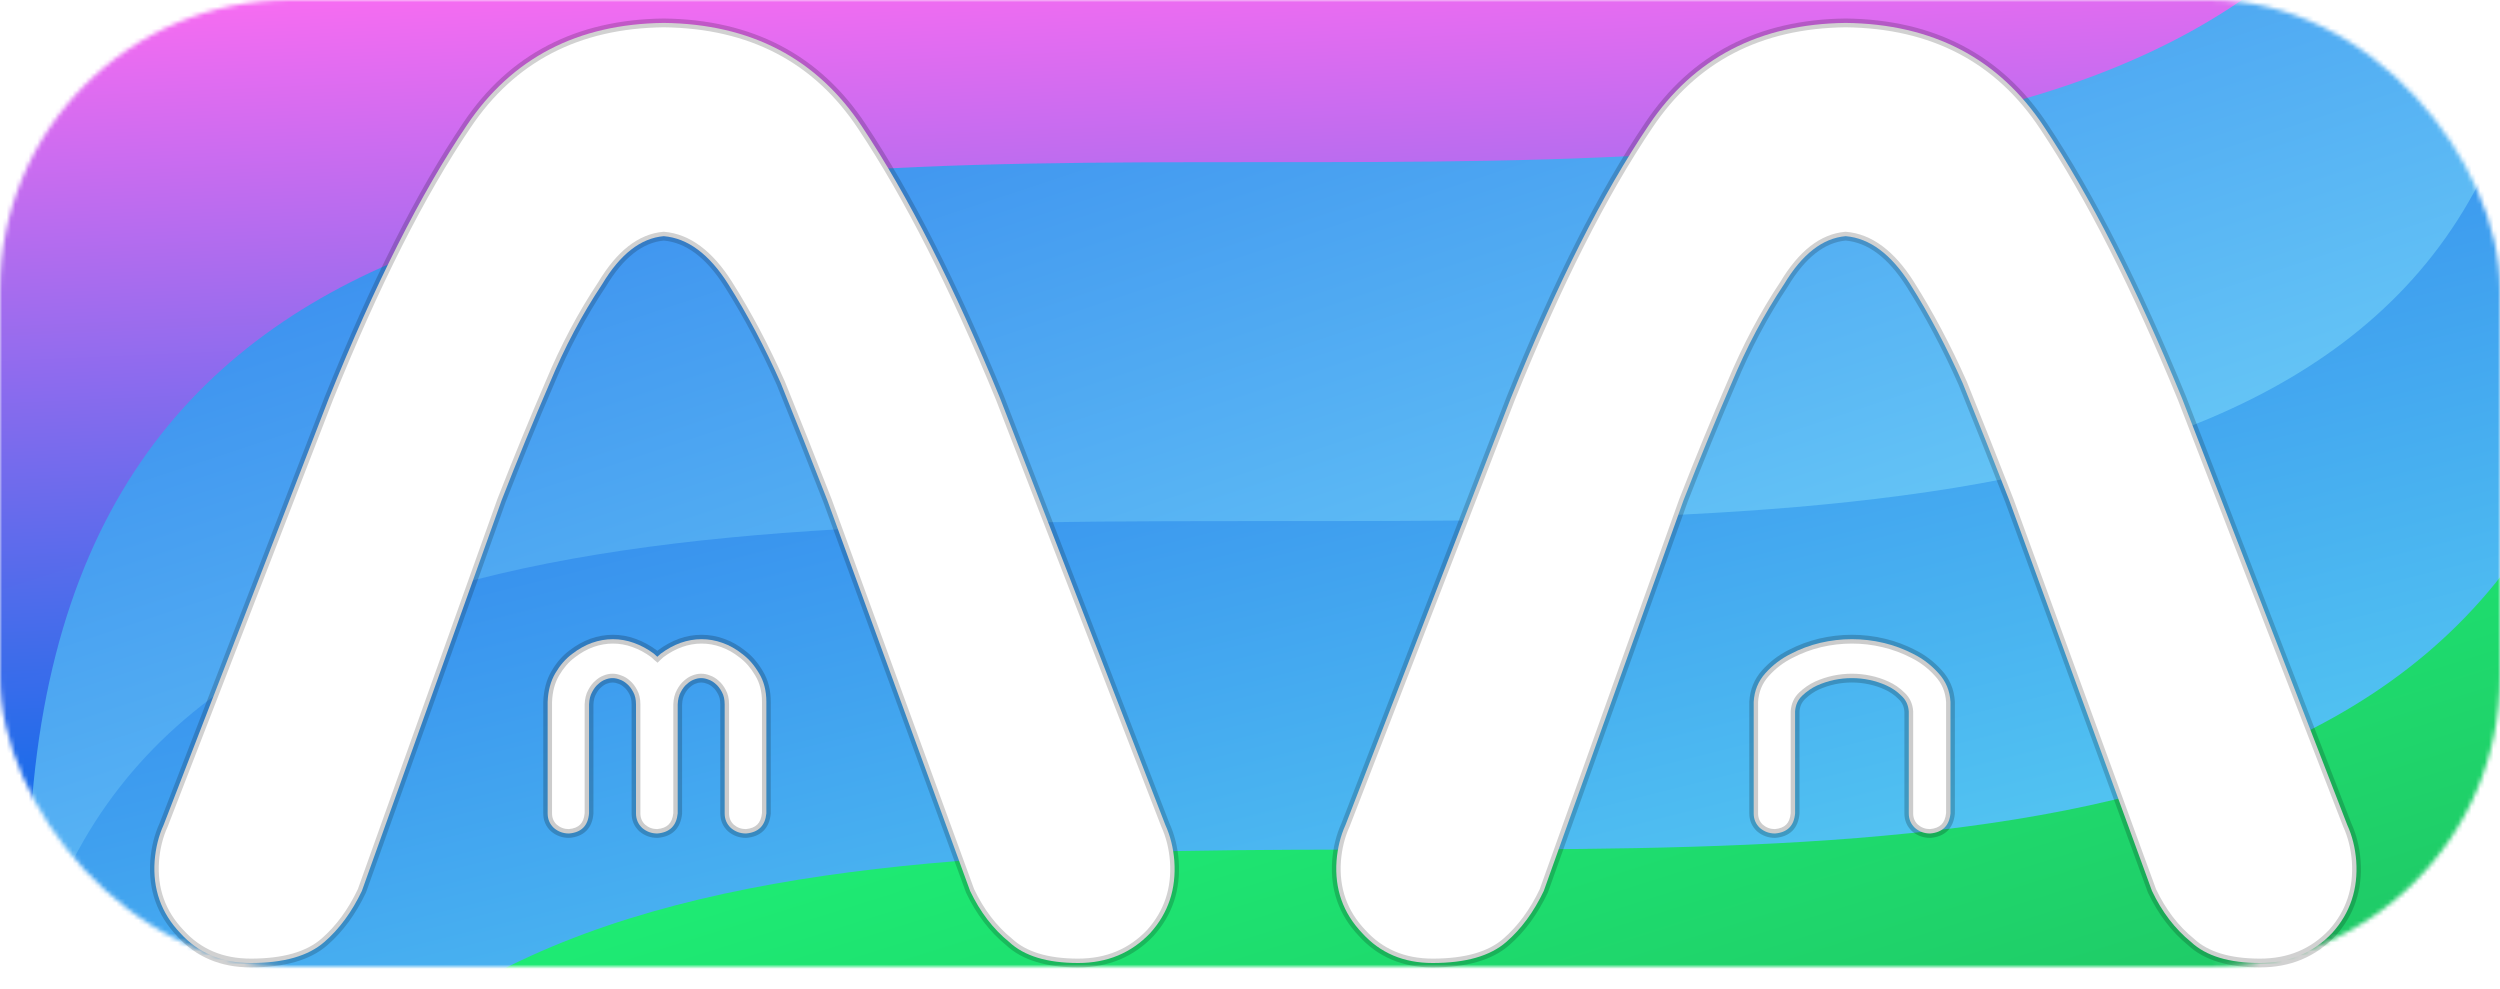 <svg width="569" height="225" viewBox="0 0 569 225" fill="none" xmlns="http://www.w3.org/2000/svg">
<mask id="mask0" mask-type="alpha" maskUnits="userSpaceOnUse" x="0" y="0" width="569" height="220">
<rect width="569" height="220" rx="66" fill="#02E9E9"/>
</mask>
<g mask="url(#mask0)">
<path d="M686.29 136.532C686.29 474.221 127.336 136.532 127.336 474.221L-113.633 393.024L-46.535 266.976L151.258 98.718L686.29 136.532Z" fill="url(#paint0_linear)"/>
<path d="M599.622 24.52C599.622 362.209 40.668 24.52 40.668 362.209L-200.301 281.011L-133.203 154.964L64.59 -13.294L599.622 24.52Z" fill="url(#paint1_linear)"/>
<path d="M578.541 -25.192C578.541 262.392 2.401 -25.192 2.401 262.392L-245.977 181.627L-176.816 74.282L27.058 -69.01L578.541 -25.192Z" fill="url(#paint2_linear)"/>
<path d="M567.414 -130.24C567.414 204.056 6.414 -130.24 6.414 204.056L-235.436 123.674L-168.093 -1.106L30.424 -167.674L567.414 -130.24Z" fill="url(#paint3_linear)"/>
</g>
<g filter="url(#filter0_d)">
<path d="M196.184 24.799C206.665 40.522 217.147 61.143 227.629 86.664L265.227 183.734C266.366 186.241 267.049 188.975 267.277 191.938C267.733 198.318 265.91 203.786 261.809 208.344C257.479 212.901 252.01 215.18 245.402 215.18C238.339 215.18 233.098 213.585 229.68 210.395C226.034 207.432 223.072 203.559 220.793 198.773L188.322 109.906C184.676 100.564 181.145 91.677 177.727 83.246C174.081 75.043 170.093 67.523 165.764 60.688C161.434 53.852 156.535 50.206 151.066 49.75C145.826 50.206 141.154 53.852 137.053 60.688C132.495 67.523 128.508 75.043 125.09 83.246C121.444 91.677 117.798 100.564 114.152 109.906L82.365 198.773C80.087 203.559 77.238 207.432 73.82 210.395C70.174 213.585 64.592 215.18 57.072 215.18C50.464 215.18 45.109 212.901 41.008 208.344C36.678 203.786 34.742 198.318 35.197 191.937C35.425 188.975 36.109 186.241 37.248 183.734L74.846 86.664C85.328 60.688 95.809 39.952 106.291 24.457C116.545 9.19 131.47 1.443 151.066 1.215C170.891 1.443 185.93 9.304 196.184 24.799Z" fill="white"/>
<path d="M196.184 24.799L195.35 25.351L195.352 25.354L196.184 24.799ZM227.629 86.664L228.561 86.303L228.558 86.293L228.554 86.284L227.629 86.664ZM265.227 183.734L264.294 184.096L264.304 184.122L264.316 184.148L265.227 183.734ZM267.277 191.938L268.275 191.866L268.274 191.861L267.277 191.938ZM261.809 208.344L262.534 209.032L262.543 209.023L262.552 209.013L261.809 208.344ZM229.68 210.395L230.362 209.663L230.337 209.64L230.31 209.618L229.68 210.395ZM220.793 198.773L219.854 199.117L219.87 199.161L219.89 199.203L220.793 198.773ZM188.322 109.906L189.262 109.563L189.258 109.553L189.254 109.543L188.322 109.906ZM177.727 83.246L178.653 82.87L178.647 82.855L178.64 82.84L177.727 83.246ZM151.066 49.75L151.149 48.754L151.065 48.746L150.98 48.754L151.066 49.75ZM137.053 60.688L137.885 61.242L137.898 61.222L137.91 61.202L137.053 60.688ZM125.09 83.246L126.008 83.643L126.013 83.631L125.09 83.246ZM114.152 109.906L113.221 109.543L113.216 109.556L113.211 109.569L114.152 109.906ZM82.365 198.773L83.268 199.203L83.29 199.158L83.307 199.11L82.365 198.773ZM73.82 210.395L73.165 209.639L73.162 209.642L73.82 210.395ZM41.008 208.344L41.751 207.675L41.742 207.665L41.733 207.655L41.008 208.344ZM35.197 191.937L34.2 191.861L34.2 191.866L35.197 191.937ZM37.248 183.734L38.158 184.148L38.17 184.122L38.181 184.096L37.248 183.734ZM74.846 86.664L73.918 86.29L73.913 86.303L74.846 86.664ZM106.291 24.457L107.119 25.017L107.121 25.015L106.291 24.457ZM151.066 1.215L151.078 0.215L151.066 0.215L151.055 0.215L151.066 1.215ZM195.352 25.354C205.784 41.002 216.237 61.559 226.704 87.044L228.554 86.284C218.057 60.727 207.547 40.041 197.016 24.244L195.352 25.354ZM226.696 87.025L264.294 184.096L266.159 183.373L228.561 86.303L226.696 87.025ZM264.316 184.148C265.403 186.54 266.061 189.159 266.28 192.014L268.274 191.861C268.038 188.791 267.328 185.942 266.137 183.321L264.316 184.148ZM266.28 192.009C266.717 198.131 264.976 203.329 261.065 207.675L262.552 209.013C266.844 204.244 268.749 198.504 268.275 191.866L266.28 192.009ZM261.084 207.655C256.954 212.002 251.752 214.18 245.402 214.18V216.18C252.269 216.18 258.005 213.8 262.534 209.032L261.084 207.655ZM245.402 214.18C238.466 214.18 233.52 212.611 230.362 209.663L228.997 211.126C232.676 214.559 238.211 216.18 245.402 216.18V214.18ZM230.31 209.618C226.794 206.761 223.919 203.012 221.696 198.344L219.89 199.203C222.224 204.105 225.274 208.103 229.049 211.171L230.31 209.618ZM221.732 198.43L189.262 109.563L187.383 110.249L219.854 199.117L221.732 198.43ZM189.254 109.543C185.607 100.197 182.073 91.306 178.653 82.87L176.8 83.622C180.216 92.048 183.746 100.931 187.391 110.27L189.254 109.543ZM178.64 82.84C174.977 74.597 170.967 67.034 166.608 60.152L164.919 61.223C169.22 68.013 173.185 75.489 176.813 83.652L178.64 82.84ZM166.608 60.152C162.194 53.183 157.058 49.246 151.149 48.754L150.983 50.746C156.012 51.166 160.674 54.52 164.919 61.223L166.608 60.152ZM150.98 48.754C145.28 49.249 140.373 53.209 136.195 60.173L137.91 61.202C141.935 54.494 146.371 51.162 151.153 50.746L150.98 48.754ZM136.221 60.133C131.625 67.026 127.608 74.604 124.167 82.862L126.013 83.631C129.408 75.482 133.366 68.02 137.885 61.242L136.221 60.133ZM124.172 82.849C120.521 91.292 116.871 100.19 113.221 109.543L115.084 110.27C118.726 100.938 122.367 92.062 126.008 83.643L124.172 82.849ZM113.211 109.569L81.424 198.437L83.307 199.11L115.094 110.243L113.211 109.569ZM81.462 198.344C79.233 203.025 76.463 206.781 73.165 209.639L74.475 211.15C78.014 208.083 80.94 204.092 83.268 199.203L81.462 198.344ZM73.162 209.642C69.776 212.605 64.477 214.18 57.072 214.18V216.18C64.706 216.18 70.573 214.565 74.479 211.147L73.162 209.642ZM57.072 214.18C50.723 214.18 45.647 212.004 41.751 207.675L40.264 209.013C44.572 213.798 50.206 216.18 57.072 216.18V214.18ZM41.733 207.655C37.601 203.306 35.759 198.114 36.195 192.009L34.2 191.866C33.724 198.521 35.756 204.267 40.283 209.032L41.733 207.655ZM36.194 192.014C36.414 189.159 37.071 186.54 38.158 184.148L36.338 183.321C35.146 185.942 34.436 188.791 34.2 191.861L36.194 192.014ZM38.181 184.096L75.778 87.025L73.913 86.303L36.316 183.373L38.181 184.096ZM75.773 87.038C86.24 61.098 96.691 40.433 107.119 25.017L105.463 23.897C94.927 39.471 84.415 60.277 73.918 86.29L75.773 87.038ZM107.121 25.015C117.178 10.041 131.785 2.439 151.078 2.215L151.055 0.215C131.155 0.446 115.912 8.339 105.461 23.899L107.121 25.015ZM151.055 2.215C170.574 2.439 185.293 10.154 195.35 25.351L197.018 24.247C186.567 8.454 171.207 0.446 151.078 0.215L151.055 2.215Z" fill="black" fill-opacity="0.18"/>
</g>
<g filter="url(#filter1_d)">
<path d="M465.184 24.799C475.665 40.522 486.147 61.143 496.629 86.664L534.227 183.734C535.366 186.241 536.049 188.975 536.277 191.938C536.733 198.318 534.91 203.786 530.809 208.344C526.479 212.901 521.01 215.18 514.402 215.18C507.339 215.18 502.098 213.585 498.68 210.395C495.034 207.432 492.072 203.559 489.793 198.773L457.322 109.906C453.676 100.564 450.145 91.677 446.727 83.246C443.081 75.043 439.093 67.523 434.764 60.688C430.434 53.852 425.535 50.206 420.066 49.75C414.826 50.206 410.154 53.852 406.053 60.688C401.495 67.523 397.508 75.043 394.09 83.246C390.444 91.677 386.798 100.564 383.152 109.906L351.365 198.773C349.087 203.559 346.238 207.432 342.82 210.395C339.174 213.585 333.592 215.18 326.072 215.18C319.464 215.18 314.109 212.901 310.008 208.344C305.678 203.786 303.742 198.318 304.197 191.937C304.425 188.975 305.109 186.241 306.248 183.734L343.846 86.664C354.327 60.688 364.809 39.952 375.291 24.457C385.545 9.19 400.47 1.443 420.066 1.215C439.891 1.443 454.93 9.304 465.184 24.799Z" fill="white"/>
<path d="M465.184 24.799L464.35 25.351L464.352 25.354L465.184 24.799ZM496.629 86.664L497.561 86.303L497.558 86.293L497.554 86.284L496.629 86.664ZM534.227 183.734L533.294 184.096L533.304 184.122L533.316 184.148L534.227 183.734ZM536.277 191.938L537.275 191.866L537.274 191.861L536.277 191.938ZM530.809 208.344L531.534 209.032L531.543 209.023L531.552 209.013L530.809 208.344ZM498.68 210.395L499.362 209.663L499.337 209.64L499.31 209.618L498.68 210.395ZM489.793 198.773L488.854 199.117L488.87 199.161L488.89 199.203L489.793 198.773ZM457.322 109.906L458.262 109.563L458.258 109.553L458.254 109.543L457.322 109.906ZM446.727 83.246L447.653 82.87L447.647 82.855L447.64 82.84L446.727 83.246ZM420.066 49.75L420.149 48.754L420.065 48.746L419.98 48.754L420.066 49.75ZM406.053 60.688L406.885 61.242L406.898 61.222L406.91 61.202L406.053 60.688ZM394.09 83.246L395.008 83.643L395.013 83.631L394.09 83.246ZM383.152 109.906L382.221 109.543L382.216 109.556L382.211 109.569L383.152 109.906ZM351.365 198.773L352.268 199.203L352.29 199.158L352.307 199.11L351.365 198.773ZM342.82 210.395L342.165 209.639L342.162 209.642L342.82 210.395ZM310.008 208.344L310.751 207.675L310.742 207.665L310.733 207.655L310.008 208.344ZM304.197 191.937L303.2 191.861L303.2 191.866L304.197 191.937ZM306.248 183.734L307.158 184.148L307.17 184.122L307.181 184.096L306.248 183.734ZM343.846 86.664L342.918 86.29L342.913 86.303L343.846 86.664ZM375.291 24.457L376.119 25.017L376.121 25.015L375.291 24.457ZM420.066 1.215L420.078 0.215L420.066 0.215L420.055 0.215L420.066 1.215ZM464.352 25.354C474.784 41.002 485.237 61.559 495.704 87.044L497.554 86.284C487.057 60.727 476.547 40.041 466.016 24.244L464.352 25.354ZM495.696 87.025L533.294 184.096L535.159 183.373L497.561 86.303L495.696 87.025ZM533.316 184.148C534.403 186.54 535.061 189.159 535.28 192.014L537.274 191.861C537.038 188.791 536.328 185.942 535.137 183.321L533.316 184.148ZM535.28 192.009C535.717 198.131 533.976 203.329 530.065 207.675L531.552 209.013C535.844 204.244 537.749 198.504 537.275 191.866L535.28 192.009ZM530.084 207.655C525.954 212.002 520.752 214.18 514.402 214.18V216.18C521.269 216.18 527.005 213.8 531.534 209.032L530.084 207.655ZM514.402 214.18C507.466 214.18 502.52 212.611 499.362 209.663L497.997 211.126C501.676 214.559 507.211 216.18 514.402 216.18V214.18ZM499.31 209.618C495.794 206.761 492.919 203.012 490.696 198.344L488.89 199.203C491.224 204.105 494.274 208.103 498.049 211.171L499.31 209.618ZM490.732 198.43L458.262 109.563L456.383 110.249L488.854 199.117L490.732 198.43ZM458.254 109.543C454.607 100.197 451.073 91.306 447.653 82.87L445.8 83.622C449.216 92.048 452.746 100.931 456.391 110.27L458.254 109.543ZM447.64 82.84C443.977 74.597 439.967 67.034 435.608 60.152L433.919 61.223C438.22 68.013 442.185 75.489 445.813 83.652L447.64 82.84ZM435.608 60.152C431.194 53.183 426.058 49.246 420.149 48.754L419.983 50.746C425.012 51.166 429.674 54.52 433.919 61.223L435.608 60.152ZM419.98 48.754C414.28 49.249 409.373 53.209 405.195 60.173L406.91 61.202C410.935 54.494 415.371 51.162 420.153 50.746L419.98 48.754ZM405.221 60.133C400.625 67.026 396.608 74.604 393.167 82.862L395.013 83.631C398.408 75.482 402.366 68.02 406.885 61.242L405.221 60.133ZM393.172 82.849C389.521 91.292 385.871 100.19 382.221 109.543L384.084 110.27C387.726 100.938 391.367 92.062 395.008 83.643L393.172 82.849ZM382.211 109.569L350.424 198.437L352.307 199.11L384.094 110.243L382.211 109.569ZM350.462 198.344C348.233 203.025 345.463 206.781 342.165 209.639L343.475 211.15C347.014 208.083 349.94 204.092 352.268 199.203L350.462 198.344ZM342.162 209.642C338.776 212.605 333.477 214.18 326.072 214.18V216.18C333.706 216.18 339.573 214.565 343.479 211.147L342.162 209.642ZM326.072 214.18C319.723 214.18 314.647 212.004 310.751 207.675L309.265 209.013C313.572 213.798 319.205 216.18 326.072 216.18V214.18ZM310.733 207.655C306.601 203.306 304.759 198.114 305.195 192.009L303.2 191.866C302.724 198.521 304.756 204.267 309.283 209.032L310.733 207.655ZM305.194 192.014C305.414 189.159 306.071 186.54 307.158 184.148L305.338 183.321C304.146 185.942 303.436 188.791 303.2 191.861L305.194 192.014ZM307.181 184.096L344.778 87.025L342.913 86.303L305.316 183.373L307.181 184.096ZM344.773 87.038C355.24 61.098 365.691 40.433 376.119 25.017L374.463 23.897C363.927 39.471 353.415 60.277 342.918 86.29L344.773 87.038ZM376.121 25.015C386.178 10.041 400.785 2.439 420.078 2.215L420.055 0.215C400.155 0.446 384.912 8.339 374.461 23.899L376.121 25.015ZM420.055 2.215C439.574 2.439 454.293 10.154 464.35 25.351L466.018 24.247C455.567 8.454 440.207 0.446 420.078 0.215L420.055 2.215Z" fill="black" fill-opacity="0.18"/>
</g>
<g filter="url(#filter2_d)">
<path d="M421.5 141.477C423.938 141.477 426.328 141.758 428.672 142.32C431.062 142.883 433.336 143.727 435.492 144.852C437.648 145.93 439.547 147.383 441.188 149.211C442.875 151.039 443.789 153.219 443.93 155.75V158.703V181.133C443.648 183.945 442.102 185.469 439.289 185.703C437.977 185.703 436.828 185.281 435.844 184.438C434.906 183.547 434.438 182.445 434.438 181.133V157.93C434.344 156.477 433.781 155.281 432.75 154.344C431.766 153.359 430.641 152.586 429.375 152.023C428.156 151.461 426.867 151.039 425.508 150.758C424.195 150.477 422.859 150.336 421.5 150.336C420.141 150.336 418.781 150.477 417.422 150.758C416.109 151.039 414.82 151.461 413.555 152.023C412.336 152.586 411.211 153.359 410.18 154.344C409.195 155.281 408.656 156.477 408.562 157.93V181.133C408.328 183.945 406.805 185.469 403.992 185.703C402.68 185.703 401.531 185.281 400.547 184.438C399.609 183.547 399.141 182.445 399.141 181.133V158.703V155.75C399.281 153.219 400.172 151.039 401.812 149.211C403.453 147.383 405.352 145.93 407.508 144.852C409.664 143.727 411.914 142.883 414.258 142.32C416.648 141.758 419.062 141.477 421.5 141.477Z" fill="white"/>
<path d="M428.672 142.32L428.438 143.293L428.443 143.294L428.672 142.32ZM435.492 144.852L435.03 145.738L435.037 145.742L435.045 145.746L435.492 144.852ZM441.188 149.211L440.443 149.879L440.453 149.889L441.188 149.211ZM443.93 155.75H444.93V155.722L444.928 155.695L443.93 155.75ZM443.93 181.133L444.925 181.232L444.93 181.183V181.133H443.93ZM439.289 185.703V186.703H439.331L439.372 186.7L439.289 185.703ZM435.844 184.438L435.155 185.162L435.174 185.18L435.193 185.197L435.844 184.438ZM434.438 157.93H435.438V157.897L435.435 157.865L434.438 157.93ZM432.75 154.344L432.043 155.051L432.06 155.068L432.077 155.084L432.75 154.344ZM429.375 152.023L428.956 152.931L428.962 152.934L428.969 152.937L429.375 152.023ZM425.508 150.758L425.298 151.736L425.305 151.737L425.508 150.758ZM417.422 150.758L417.219 149.779L417.212 149.78L417.422 150.758ZM413.555 152.023L413.149 151.11L413.142 151.113L413.136 151.115L413.555 152.023ZM410.18 154.344L410.869 155.068L410.87 155.067L410.18 154.344ZM408.562 157.93L407.565 157.865L407.562 157.897V157.93H408.562ZM408.562 181.133L409.559 181.216L409.562 181.174V181.133H408.562ZM403.992 185.703V186.703H404.034L404.075 186.7L403.992 185.703ZM400.547 184.438L399.858 185.162L399.877 185.18L399.896 185.197L400.547 184.438ZM399.141 155.75L398.142 155.695L398.141 155.722V155.75H399.141ZM407.508 144.852L407.955 145.746L407.963 145.742L407.97 145.738L407.508 144.852ZM414.258 142.32L414.029 141.347L414.024 141.348L414.258 142.32ZM421.5 142.477C423.86 142.477 426.172 142.749 428.439 143.293L428.905 141.348C426.484 140.767 424.015 140.477 421.5 140.477V142.477ZM428.443 143.294C430.753 143.837 432.948 144.652 435.03 145.738L435.955 143.965C433.724 142.801 431.372 141.928 428.901 141.347L428.443 143.294ZM435.045 145.746C437.087 146.767 438.885 148.142 440.443 149.879L441.932 148.543C440.209 146.623 438.21 145.093 435.939 143.957L435.045 145.746ZM440.453 149.889C441.979 151.543 442.803 153.501 442.931 155.805L444.928 155.695C444.775 152.936 443.771 150.535 441.922 148.533L440.453 149.889ZM442.93 155.75V158.703H444.93V155.75H442.93ZM442.93 158.703V181.133H444.93V158.703H442.93ZM442.935 181.033C442.81 182.278 442.419 183.118 441.857 183.672C441.295 184.226 440.45 184.603 439.206 184.707L439.372 186.7C440.94 186.569 442.276 186.067 443.26 185.097C444.245 184.128 444.768 182.8 444.925 181.232L442.935 181.033ZM439.289 184.703C438.212 184.703 437.295 184.365 436.495 183.678L435.193 185.197C436.361 186.198 437.741 186.703 439.289 186.703V184.703ZM436.532 183.713C435.797 183.014 435.438 182.176 435.438 181.133H433.438C433.438 182.715 434.015 184.08 435.155 185.162L436.532 183.713ZM435.438 181.133V157.93H433.438V181.133H435.438ZM435.435 157.865C435.326 156.166 434.655 154.724 433.423 153.604L432.077 155.084C432.907 155.838 433.362 156.787 433.44 157.994L435.435 157.865ZM433.457 153.637C432.386 152.566 431.16 151.722 429.781 151.11L428.969 152.937C430.122 153.45 431.145 154.153 432.043 155.051L433.457 153.637ZM429.794 151.115C428.504 150.52 427.142 150.075 425.71 149.779L425.305 151.737C426.593 152.003 427.809 152.402 428.956 152.931L429.794 151.115ZM425.717 149.78C424.335 149.484 422.929 149.336 421.5 149.336V151.336C422.79 151.336 424.056 151.469 425.298 151.736L425.717 149.78ZM421.5 149.336C420.071 149.336 418.644 149.484 417.219 149.779L417.624 151.737C418.919 151.469 420.21 151.336 421.5 151.336V149.336ZM417.212 149.78C415.83 150.076 414.475 150.52 413.149 151.11L413.961 152.937C415.165 152.402 416.389 152.002 417.631 151.736L417.212 149.78ZM413.136 151.115C411.811 151.727 410.595 152.565 409.489 153.62L410.87 155.067C411.827 154.154 412.861 153.445 413.974 152.931L413.136 151.115ZM409.49 153.62C408.31 154.744 407.673 156.181 407.565 157.865L409.56 157.994C409.639 156.772 410.081 155.819 410.869 155.068L409.49 153.62ZM407.562 157.93V181.133H409.562V157.93H407.562ZM407.566 181.05C407.462 182.294 407.086 183.129 406.537 183.678C405.989 184.226 405.154 184.603 403.909 184.707L404.075 186.7C405.643 186.569 406.976 186.067 407.951 185.092C408.926 184.117 409.428 182.784 409.559 181.216L407.566 181.05ZM403.992 184.703C402.915 184.703 401.998 184.365 401.198 183.678L399.896 185.197C401.064 186.198 402.444 186.703 403.992 186.703V184.703ZM401.236 183.713C400.5 183.014 400.141 182.176 400.141 181.133H398.141C398.141 182.715 398.719 184.08 399.858 185.162L401.236 183.713ZM400.141 181.133V158.703H398.141V181.133H400.141ZM400.141 158.703V155.75H398.141V158.703H400.141ZM400.139 155.805C400.268 153.493 401.073 151.532 402.557 149.879L401.068 148.543C399.271 150.546 398.295 152.944 398.142 155.695L400.139 155.805ZM402.557 149.879C404.115 148.142 405.913 146.767 407.955 145.746L407.061 143.957C404.79 145.093 402.791 146.623 401.068 148.543L402.557 149.879ZM407.97 145.738C410.055 144.651 412.228 143.836 414.491 143.293L414.024 141.348C411.6 141.93 409.273 142.802 407.045 143.965L407.97 145.738ZM414.487 143.294C416.803 142.749 419.14 142.477 421.5 142.477V140.477C418.985 140.477 416.494 140.767 414.029 141.347L414.487 143.294Z" fill="black" fill-opacity="0.2"/>
</g>
<g filter="url(#filter3_d)">
<path d="M139.48 141.477C141.121 141.477 142.715 141.758 144.262 142.32C145.855 142.883 147.379 143.703 148.832 144.781C149.066 145.016 149.324 145.25 149.605 145.484C149.84 145.25 150.098 145.016 150.379 144.781C151.832 143.703 153.332 142.883 154.879 142.32C156.473 141.758 158.066 141.477 159.66 141.477C161.301 141.477 162.895 141.758 164.441 142.32C166.035 142.883 167.535 143.727 168.941 144.852C170.395 145.93 171.66 147.383 172.738 149.211C173.863 151.039 174.426 153.219 174.426 155.75V181.133C174.145 183.945 172.598 185.469 169.785 185.703C168.473 185.703 167.324 185.281 166.34 184.438C165.402 183.547 164.934 182.445 164.934 181.133V156.312C164.934 155.188 164.723 154.25 164.301 153.5C163.879 152.703 163.41 152.094 162.895 151.672C162.379 151.203 161.84 150.875 161.277 150.688C160.715 150.453 160.152 150.336 159.59 150.336C159.027 150.336 158.465 150.453 157.902 150.688C157.387 150.875 156.871 151.203 156.355 151.672C155.84 152.094 155.371 152.703 154.949 153.5C154.527 154.25 154.293 155.188 154.246 156.312V181.133C153.965 183.945 152.418 185.469 149.605 185.703C148.293 185.703 147.145 185.281 146.16 184.438C145.223 183.547 144.754 182.445 144.754 181.133V156.312C144.754 155.188 144.543 154.25 144.121 153.5C143.699 152.703 143.23 152.094 142.715 151.672C142.199 151.203 141.66 150.875 141.098 150.688C140.535 150.453 139.973 150.336 139.41 150.336C138.848 150.336 138.285 150.453 137.723 150.688C137.207 150.875 136.691 151.203 136.176 151.672C135.66 152.094 135.191 152.703 134.77 153.5C134.348 154.25 134.113 155.188 134.066 156.312V181.133C133.832 183.945 132.309 185.469 129.496 185.703C128.184 185.703 127.035 185.281 126.051 184.438C125.113 183.547 124.645 182.445 124.645 181.133V155.75C124.738 153.219 125.324 151.039 126.402 149.211C127.48 147.383 128.746 145.93 130.199 144.852C131.652 143.727 133.152 142.883 134.699 142.32C136.293 141.758 137.887 141.477 139.48 141.477Z" fill="white"/>
<path d="M144.262 142.32L143.92 143.26L143.929 143.263L144.262 142.32ZM148.832 144.781L149.539 144.074L149.487 144.022L149.428 143.978L148.832 144.781ZM149.605 145.484L148.965 146.253L149.667 146.837L150.313 146.191L149.605 145.484ZM150.379 144.781L149.783 143.978L149.76 143.995L149.739 144.013L150.379 144.781ZM154.879 142.32L154.546 141.377L154.537 141.381L154.879 142.32ZM164.441 142.32L164.1 143.26L164.109 143.263L164.441 142.32ZM168.941 144.852L168.317 145.632L168.331 145.644L168.346 145.655L168.941 144.852ZM172.738 149.211L171.877 149.719L171.882 149.727L171.887 149.735L172.738 149.211ZM174.426 181.133L175.421 181.232L175.426 181.183V181.133H174.426ZM169.785 185.703V186.703H169.827L169.868 186.7L169.785 185.703ZM166.34 184.438L165.651 185.162L165.67 185.18L165.689 185.197L166.34 184.438ZM164.301 153.5L163.417 153.968L163.423 153.979L163.429 153.99L164.301 153.5ZM162.895 151.672L162.222 152.412L162.241 152.429L162.261 152.446L162.895 151.672ZM161.277 150.688L160.893 151.611L160.926 151.625L160.961 151.636L161.277 150.688ZM157.902 150.688L158.244 151.627L158.266 151.619L158.287 151.611L157.902 150.688ZM156.355 151.672L156.989 152.446L157.009 152.429L157.028 152.412L156.355 151.672ZM154.949 153.5L155.821 153.99L155.827 153.979L155.833 153.968L154.949 153.5ZM154.246 156.312L153.247 156.271L153.246 156.292V156.312H154.246ZM154.246 181.133L155.241 181.232L155.246 181.183V181.133H154.246ZM149.605 185.703V186.703H149.647L149.689 186.7L149.605 185.703ZM146.16 184.438L145.471 185.162L145.49 185.18L145.509 185.197L146.16 184.438ZM144.121 153.5L143.237 153.968L143.243 153.979L143.25 153.99L144.121 153.5ZM142.715 151.672L142.042 152.412L142.061 152.429L142.082 152.446L142.715 151.672ZM141.098 150.688L140.713 151.611L140.747 151.625L140.781 151.636L141.098 150.688ZM137.723 150.688L138.064 151.627L138.086 151.619L138.107 151.611L137.723 150.688ZM136.176 151.672L136.809 152.446L136.829 152.429L136.848 152.412L136.176 151.672ZM134.77 153.5L135.641 153.99L135.647 153.979L135.653 153.968L134.77 153.5ZM134.066 156.312L133.067 156.271L133.066 156.292V156.312H134.066ZM134.066 181.133L135.063 181.216L135.066 181.174V181.133H134.066ZM129.496 185.703V186.703H129.538L129.579 186.7L129.496 185.703ZM126.051 184.438L125.362 185.162L125.381 185.18L125.4 185.197L126.051 184.438ZM124.645 155.75L123.645 155.713L123.645 155.731V155.75H124.645ZM130.199 144.852L130.795 145.655L130.803 145.649L130.811 145.642L130.199 144.852ZM134.699 142.32L134.366 141.377L134.357 141.381L134.699 142.32ZM139.48 142.477C141.004 142.477 142.482 142.737 143.92 143.26L144.603 141.381C142.947 140.778 141.238 140.477 139.48 140.477V142.477ZM143.929 143.263C145.422 143.79 146.858 144.562 148.236 145.584L149.428 143.978C147.9 142.845 146.289 141.975 144.595 141.377L143.929 143.263ZM148.125 145.488C148.383 145.746 148.663 146.001 148.965 146.253L150.246 144.716C149.985 144.499 149.75 144.285 149.539 144.074L148.125 145.488ZM150.313 146.191C150.524 145.981 150.759 145.766 151.019 145.549L149.739 144.013C149.437 144.265 149.156 144.519 148.898 144.777L150.313 146.191ZM150.975 145.584C152.358 144.558 153.773 143.786 155.221 143.26L154.537 141.381C152.891 141.979 151.306 142.848 149.783 143.978L150.975 145.584ZM155.212 143.263C156.705 142.736 158.186 142.477 159.66 142.477V140.477C157.946 140.477 156.24 140.779 154.546 141.377L155.212 143.263ZM159.66 142.477C161.184 142.477 162.662 142.737 164.1 143.26L164.783 141.381C163.127 140.778 161.418 140.477 159.66 140.477V142.477ZM164.109 143.263C165.59 143.786 166.992 144.573 168.317 145.632L169.566 144.071C168.078 142.88 166.48 141.98 164.774 141.377L164.109 143.263ZM168.346 145.655C169.674 146.641 170.855 147.986 171.877 149.719L173.6 148.703C172.465 146.779 171.115 145.219 169.537 144.048L168.346 145.655ZM171.887 149.735C172.898 151.379 173.426 153.37 173.426 155.75H175.426C175.426 153.067 174.828 150.699 173.59 148.687L171.887 149.735ZM173.426 155.75V181.133H175.426V155.75H173.426ZM173.431 181.033C173.306 182.278 172.915 183.118 172.353 183.672C171.791 184.226 170.946 184.603 169.702 184.707L169.868 186.7C171.437 186.569 172.772 186.067 173.756 185.097C174.741 184.128 175.264 182.8 175.421 181.232L173.431 181.033ZM169.785 184.703C168.708 184.703 167.791 184.365 166.991 183.678L165.689 185.197C166.857 186.198 168.237 186.703 169.785 186.703V184.703ZM167.029 183.713C166.293 183.014 165.934 182.176 165.934 181.133H163.934C163.934 182.715 164.512 184.08 165.651 185.162L167.029 183.713ZM165.934 181.133V156.312H163.934V181.133H165.934ZM165.934 156.312C165.934 155.067 165.7 153.949 165.172 153.01L163.429 153.99C163.745 154.551 163.934 155.308 163.934 156.312H165.934ZM165.185 153.032C164.721 152.157 164.176 151.428 163.528 150.898L162.261 152.446C162.644 152.759 163.037 153.25 163.417 153.968L165.185 153.032ZM163.567 150.932C162.966 150.386 162.309 149.977 161.594 149.739L160.961 151.636C161.37 151.773 161.791 152.02 162.222 152.412L163.567 150.932ZM161.662 149.764C160.988 149.484 160.295 149.336 159.59 149.336V151.336C160.01 151.336 160.442 151.423 160.893 151.611L161.662 149.764ZM159.59 149.336C158.885 149.336 158.192 149.484 157.518 149.764L158.287 151.611C158.738 151.423 159.17 151.336 159.59 151.336V149.336ZM157.561 149.748C156.895 149.99 156.27 150.398 155.683 150.932L157.028 152.412C157.472 152.008 157.879 151.76 158.244 151.627L157.561 149.748ZM155.722 150.898C155.074 151.428 154.529 152.157 154.065 153.032L155.833 153.968C156.213 153.25 156.606 152.759 156.989 152.446L155.722 150.898ZM154.078 153.01C153.558 153.933 153.298 155.035 153.247 156.271L155.245 156.354C155.287 155.34 155.496 154.567 155.821 153.99L154.078 153.01ZM153.246 156.312V181.133H155.246V156.312H153.246ZM153.251 181.033C153.127 182.278 152.736 183.118 152.173 183.672C151.611 184.226 150.767 184.603 149.522 184.707L149.689 186.7C151.257 186.569 152.592 186.067 153.577 185.097C154.561 184.128 155.084 182.8 155.241 181.232L153.251 181.033ZM149.605 184.703C148.528 184.703 147.612 184.365 146.811 183.678L145.509 185.197C146.677 186.198 148.057 186.703 149.605 186.703V184.703ZM146.849 183.713C146.113 183.014 145.754 182.176 145.754 181.133H143.754C143.754 182.715 144.332 184.08 145.471 185.162L146.849 183.713ZM145.754 181.133V156.312H143.754V181.133H145.754ZM145.754 156.312C145.754 155.067 145.521 153.949 144.993 153.01L143.25 153.99C143.565 154.551 143.754 155.308 143.754 156.312H145.754ZM145.005 153.032C144.541 152.157 143.996 151.428 143.348 150.898L142.082 152.446C142.465 152.759 142.857 153.25 143.237 153.968L145.005 153.032ZM143.388 150.932C142.787 150.386 142.13 149.977 141.414 149.739L140.781 151.636C141.191 151.773 141.612 152.02 142.042 152.412L143.388 150.932ZM141.482 149.764C140.808 149.484 140.115 149.336 139.41 149.336V151.336C139.83 151.336 140.262 151.423 140.713 151.611L141.482 149.764ZM139.41 149.336C138.705 149.336 138.012 149.484 137.338 149.764L138.107 151.611C138.558 151.423 138.99 151.336 139.41 151.336V149.336ZM137.381 149.748C136.715 149.99 136.09 150.398 135.503 150.932L136.848 152.412C137.293 152.008 137.699 151.76 138.064 151.627L137.381 149.748ZM135.543 150.898C134.894 151.428 134.349 152.157 133.886 153.032L135.653 153.968C136.034 153.25 136.426 152.759 136.809 152.446L135.543 150.898ZM133.898 153.01C133.379 153.933 133.119 155.035 133.067 156.271L135.066 156.354C135.108 155.34 135.317 154.567 135.641 153.99L133.898 153.01ZM133.066 156.312V181.133H135.066V156.312H133.066ZM133.07 181.05C132.966 182.294 132.589 183.129 132.041 183.678C131.492 184.226 130.658 184.603 129.413 184.707L129.579 186.7C131.147 186.569 132.48 186.067 133.455 185.092C134.43 184.117 134.932 182.784 135.063 181.216L133.07 181.05ZM129.496 184.703C128.419 184.703 127.502 184.365 126.702 183.678L125.4 185.197C126.568 186.198 127.948 186.703 129.496 186.703V184.703ZM126.74 183.713C126.004 183.014 125.645 182.176 125.645 181.133H123.645C123.645 182.715 124.222 184.08 125.362 185.162L126.74 183.713ZM125.645 181.133V155.75H123.645V181.133H125.645ZM125.644 155.787C125.733 153.39 126.285 151.379 127.264 149.719L125.541 148.703C124.364 150.699 123.744 153.048 123.645 155.713L125.644 155.787ZM127.264 149.719C128.286 147.986 129.466 146.641 130.795 145.655L129.603 144.048C128.026 145.219 126.675 146.779 125.541 148.703L127.264 149.719ZM130.811 145.642C132.192 144.573 133.602 143.783 135.041 143.26L134.357 141.381C132.703 141.982 131.113 142.88 129.587 144.061L130.811 145.642ZM135.032 143.263C136.525 142.736 138.007 142.477 139.48 142.477V140.477C137.767 140.477 136.061 140.779 134.366 141.377L135.032 143.263Z" fill="black" fill-opacity="0.2"/>
</g>
<defs>
<filter id="filter0_d" x="30.132" y="0.215" width="242.213" height="223.965" filterUnits="userSpaceOnUse" color-interpolation-filters="sRGB">
<feFlood flood-opacity="0" result="BackgroundImageFix"/>
<feColorMatrix in="SourceAlpha" type="matrix" values="0 0 0 0 0 0 0 0 0 0 0 0 0 0 0 0 0 0 127 0"/>
<feOffset dy="4"/>
<feGaussianBlur stdDeviation="2"/>
<feColorMatrix type="matrix" values="0 0 0 0 0 0 0 0 0 0 0 0 0 0 0 0 0 0 0.25 0"/>
<feBlend mode="normal" in2="BackgroundImageFix" result="effect1_dropShadow"/>
<feBlend mode="normal" in="SourceGraphic" in2="effect1_dropShadow" result="shape"/>
</filter>
<filter id="filter1_d" x="299.132" y="0.215" width="242.213" height="223.965" filterUnits="userSpaceOnUse" color-interpolation-filters="sRGB">
<feFlood flood-opacity="0" result="BackgroundImageFix"/>
<feColorMatrix in="SourceAlpha" type="matrix" values="0 0 0 0 0 0 0 0 0 0 0 0 0 0 0 0 0 0 127 0"/>
<feOffset dy="4"/>
<feGaussianBlur stdDeviation="2"/>
<feColorMatrix type="matrix" values="0 0 0 0 0 0 0 0 0 0 0 0 0 0 0 0 0 0 0.25 0"/>
<feBlend mode="normal" in2="BackgroundImageFix" result="effect1_dropShadow"/>
<feBlend mode="normal" in="SourceGraphic" in2="effect1_dropShadow" result="shape"/>
</filter>
<filter id="filter2_d" x="394.141" y="140.477" width="54.789" height="54.227" filterUnits="userSpaceOnUse" color-interpolation-filters="sRGB">
<feFlood flood-opacity="0" result="BackgroundImageFix"/>
<feColorMatrix in="SourceAlpha" type="matrix" values="0 0 0 0 0 0 0 0 0 0 0 0 0 0 0 0 0 0 127 0"/>
<feOffset dy="4"/>
<feGaussianBlur stdDeviation="2"/>
<feColorMatrix type="matrix" values="0 0 0 0 0 0 0 0 0 0 0 0 0 0 0 0 0 0 0.25 0"/>
<feBlend mode="normal" in2="BackgroundImageFix" result="effect1_dropShadow"/>
<feBlend mode="normal" in="SourceGraphic" in2="effect1_dropShadow" result="shape"/>
</filter>
<filter id="filter3_d" x="119.645" y="140.477" width="59.781" height="54.227" filterUnits="userSpaceOnUse" color-interpolation-filters="sRGB">
<feFlood flood-opacity="0" result="BackgroundImageFix"/>
<feColorMatrix in="SourceAlpha" type="matrix" values="0 0 0 0 0 0 0 0 0 0 0 0 0 0 0 0 0 0 127 0"/>
<feOffset dy="4"/>
<feGaussianBlur stdDeviation="2"/>
<feColorMatrix type="matrix" values="0 0 0 0 0 0 0 0 0 0 0 0 0 0 0 0 0 0 0.25 0"/>
<feBlend mode="normal" in2="BackgroundImageFix" result="effect1_dropShadow"/>
<feBlend mode="normal" in="SourceGraphic" in2="effect1_dropShadow" result="shape"/>
</filter>
<linearGradient id="paint0_linear" x1="298.041" y1="76.374" x2="452.051" y2="566.082" gradientUnits="userSpaceOnUse">
<stop offset="0.008" stop-color="#1DFF7B"/>
<stop offset="0.779" stop-color="#219653"/>
</linearGradient>
<linearGradient id="paint1_linear" x1="91.911" y1="-74.814" x2="211.433" y2="401.055" gradientUnits="userSpaceOnUse">
<stop offset="0.302" stop-color="#2F80ED"/>
<stop offset="0.757" stop-color="#56CCF2"/>
</linearGradient>
<linearGradient id="paint2_linear" x1="4.658" y1="-102.672" x2="188.395" y2="451.984" gradientUnits="userSpaceOnUse">
<stop offset="0.202" stop-color="#2F80ED"/>
<stop offset="0.701" stop-color="#73D7F8"/>
<stop offset="1" stop-color="#6FCF97"/>
</linearGradient>
<linearGradient id="paint3_linear" x1="111.236" y1="-214.104" x2="138.285" y2="403.256" gradientUnits="userSpaceOnUse">
<stop offset="0.344" stop-color="#F76BF1" stop-opacity="0.99"/>
<stop offset="0.66" stop-color="#006BE8" stop-opacity="0.98"/>
</linearGradient>
</defs>
</svg>
